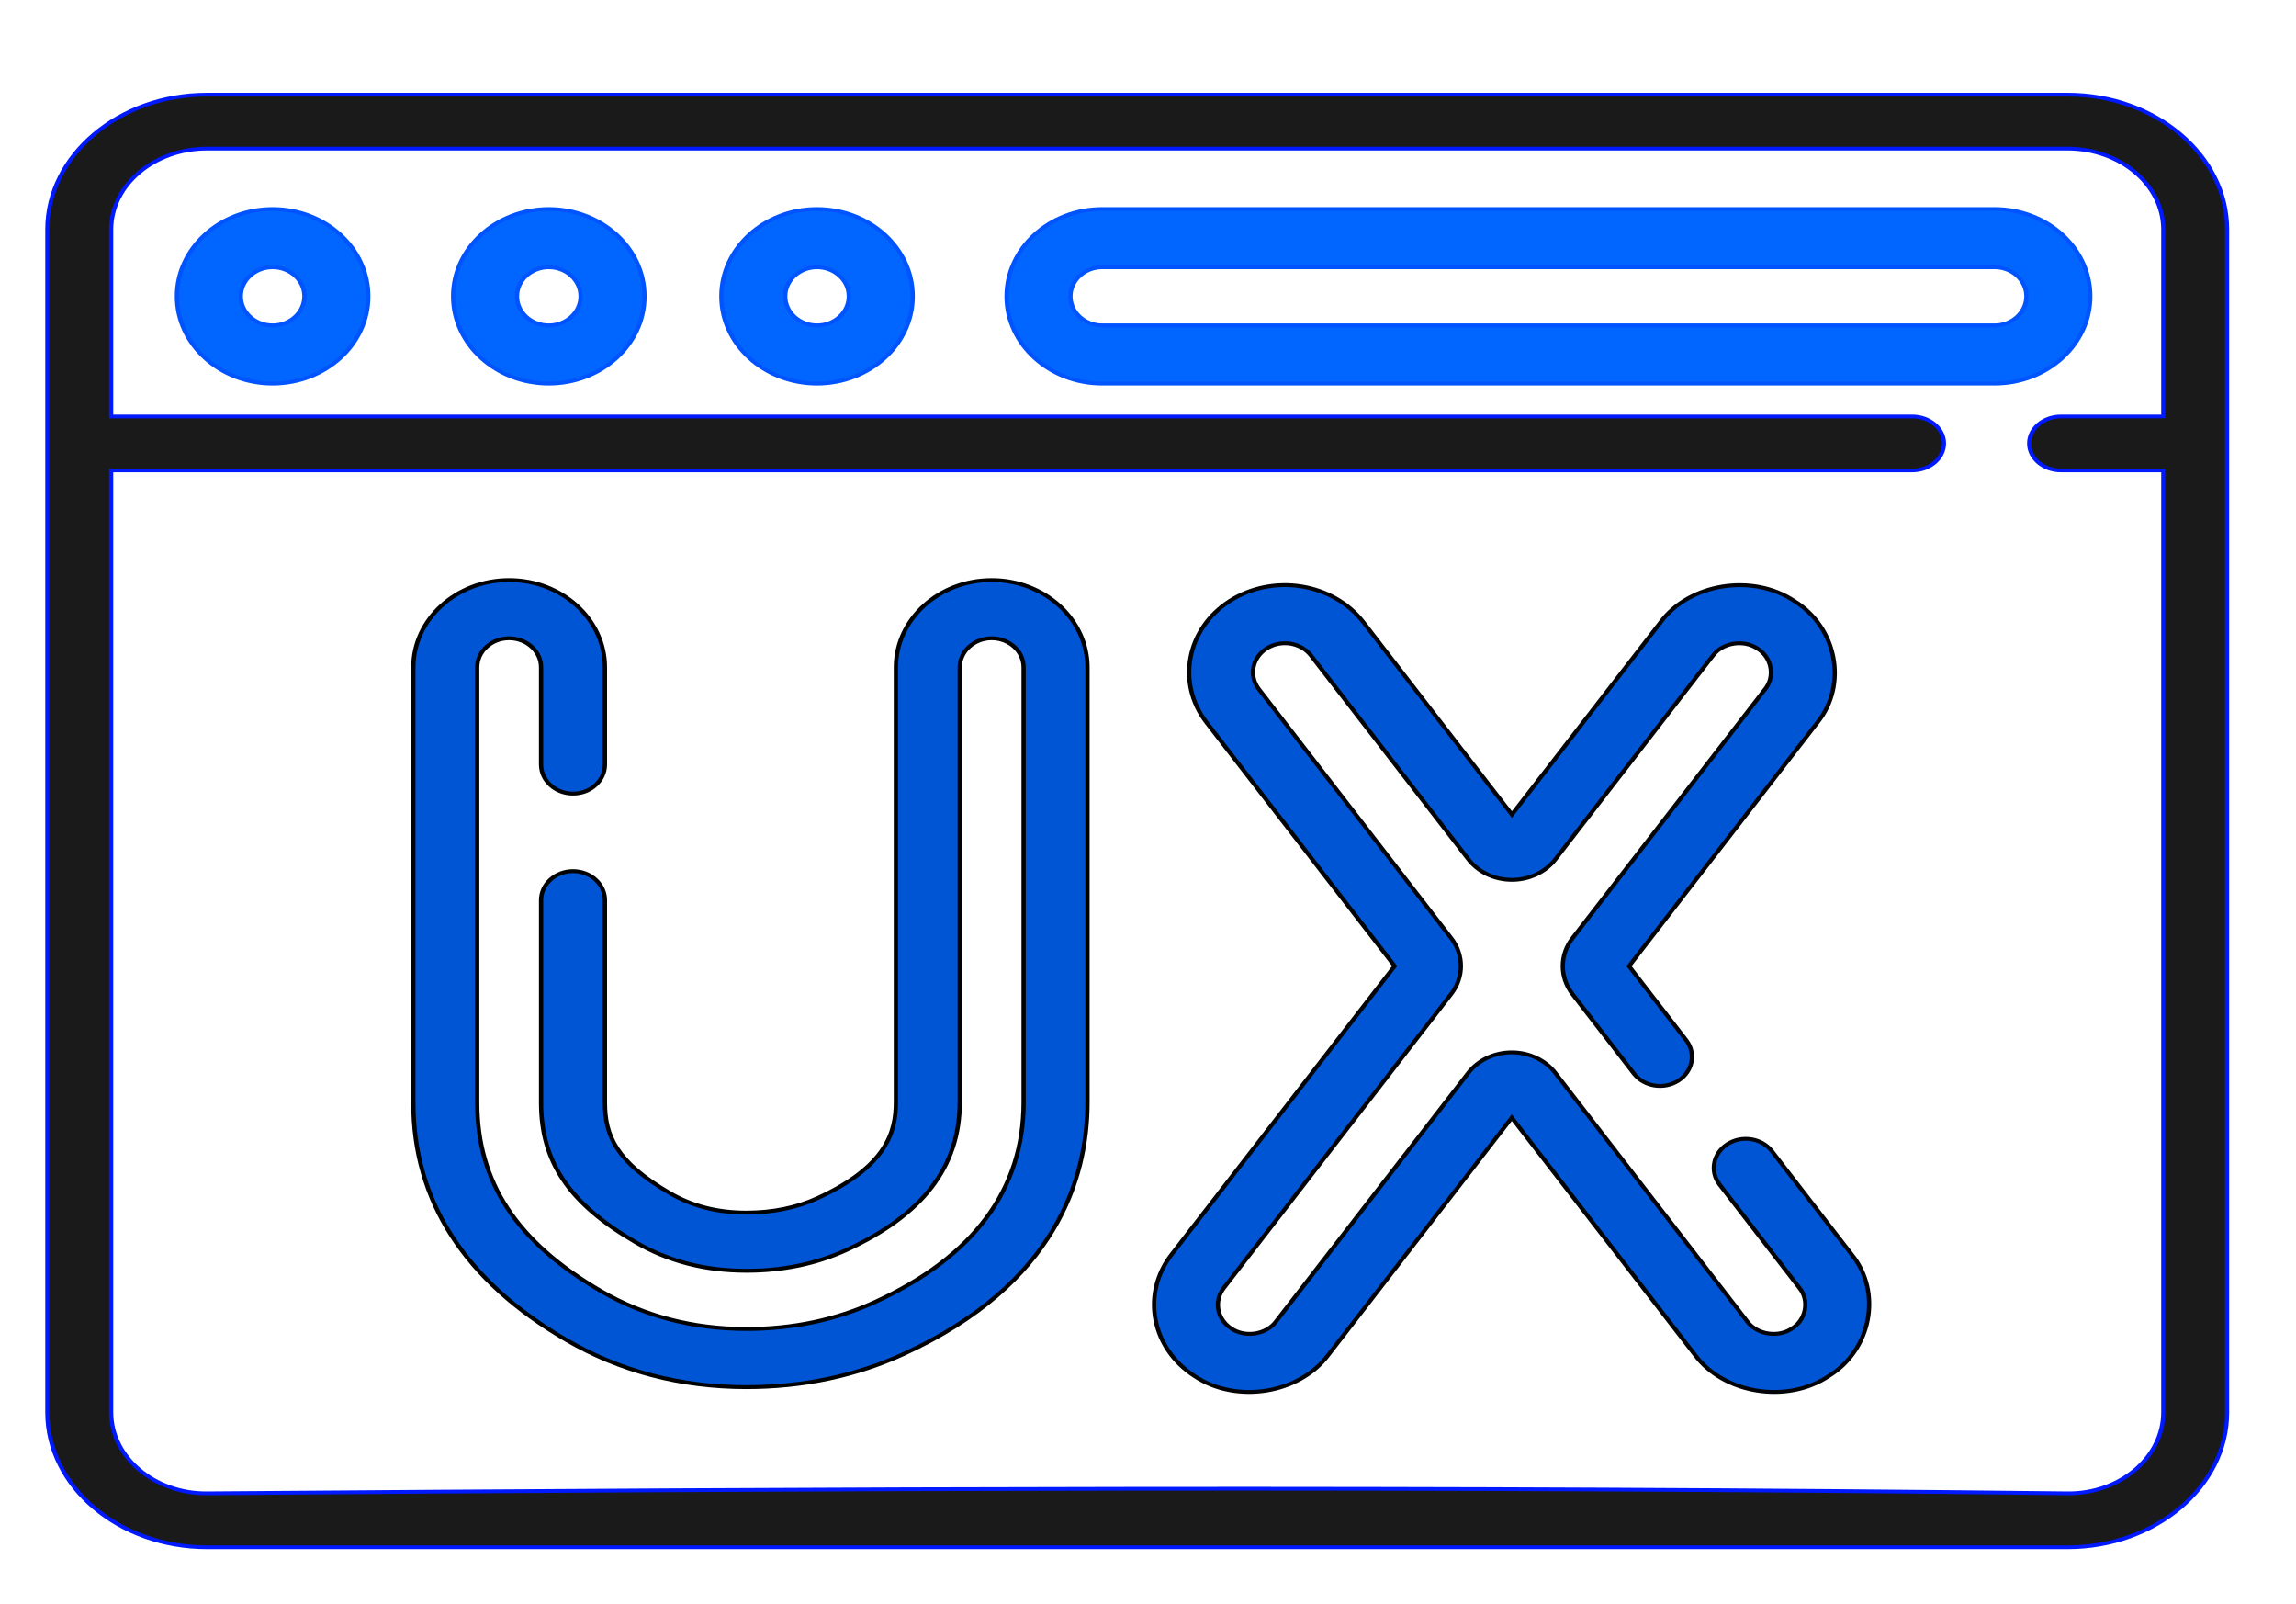 <?xml version="1.0" encoding="UTF-8" standalone="no"?>
<svg
   inkscape:version="1.1.1 (3bf5ae0d25, 2021-09-20)"
   sodipodi:docname="JunTech-User-Experience-Design-Aruba-JWS.svg"
   version="1.1"
   width="434.135"
   viewBox="0 0 434.135 303.261"
   height="303.261"
   enable-background="new 0 0 512 512"
   id="Capa_1"
   xmlns:inkscape="http://www.inkscape.org/namespaces/inkscape"
   xmlns:sodipodi="http://sodipodi.sourceforge.net/DTD/sodipodi-0.dtd"
   xmlns="http://www.w3.org/2000/svg"
   xmlns:svg="http://www.w3.org/2000/svg"
   xmlns:rdf="http://www.w3.org/1999/02/22-rdf-syntax-ns#"
   xmlns:cc="http://creativecommons.org/ns#"
   xmlns:dc="http://purl.org/dc/elements/1.1/">
  <defs
     id="defs506" />
  <sodipodi:namedview
     inkscape:current-layer="Capa_1"
     inkscape:window-maximized="1"
     inkscape:window-y="-9"
     inkscape:window-x="-9"
     inkscape:cy="202.30712"
     inkscape:cx="256"
     inkscape:zoom="1.5644531"
     showgrid="false"
     id="namedview504"
     inkscape:window-height="1003"
     inkscape:window-width="1920"
     inkscape:pageshadow="2"
     inkscape:pageopacity="0"
     guidetolerance="10"
     gridtolerance="10"
     objecttolerance="10"
     borderopacity="1"
     bordercolor="#666666"
     pagecolor="#ffffff"
     inkscape:document-rotation="0"
     inkscape:pagecheckerboard="0" />
  <g
     style="fill:#0066ff;stroke:#0054ff;stroke-opacity:1"
     id="g501"
     transform="matrix(0.805,0,0,0.733,8.949,-21.687)">
    <path
       style="fill:#0066ff;stroke:#0054ff;stroke-opacity:1"
       id="path487"
       d="m 52.913,83.5 c -12.391,0 -22.472,10.093 -22.472,22.5 0,12.407 10.081,22.5 22.472,22.5 12.391,0 22.471,-10.093 22.471,-22.5 0,-12.407 -10.08,-22.5 -22.471,-22.5 z m 0,30 c -4.12,0 -7.472,-3.364 -7.472,-7.5 0,-4.136 3.352,-7.5 7.472,-7.5 4.119,0 7.471,3.364 7.471,7.5 0,4.136 -3.352,7.5 -7.471,7.5 z" />
    <path
       style="fill:#0066ff;stroke:#0054ff;stroke-opacity:1"
       id="path489"
       d="m 117.788,83.5 c -12.391,0 -22.472,10.093 -22.472,22.5 0,12.407 10.081,22.5 22.472,22.5 12.391,0 22.471,-10.093 22.471,-22.5 0,-12.407 -10.08,-22.5 -22.471,-22.5 z m 0,30 c -4.12,0 -7.472,-3.364 -7.472,-7.5 0,-4.136 3.352,-7.5 7.472,-7.5 4.119,0 7.471,3.364 7.471,7.5 0,4.136 -3.352,7.5 -7.471,7.5 z" />
    <path
       style="fill:#0066ff;stroke:#0054ff;stroke-opacity:1"
       id="path491"
       d="m 180.792,83.5 c -12.391,0 -22.472,10.093 -22.472,22.5 0,12.407 10.081,22.5 22.472,22.5 12.391,0 22.471,-10.093 22.471,-22.5 0,-12.407 -10.08,-22.5 -22.471,-22.5 z m 0,30 c -4.12,0 -7.472,-3.364 -7.472,-7.5 0,-4.136 3.352,-7.5 7.472,-7.5 4.119,0 7.471,3.364 7.471,7.5 0,4.136 -3.352,7.5 -7.471,7.5 z" />
    <path
       style="fill:#0066ff;stroke:#0054ff;stroke-opacity:1"
       id="path493"
       d="m 479.856,106 c 0,-12.407 -10.081,-22.5 -22.472,-22.5 H 247.788 c -12.391,0 -22.472,10.093 -22.472,22.5 0,12.407 10.081,22.5 22.472,22.5 h 209.597 c 12.39,0 22.471,-10.093 22.471,-22.5 z m -22.471,7.5 H 247.788 c -4.12,0 -7.472,-3.364 -7.472,-7.5 0,-4.136 3.352,-7.5 7.472,-7.5 h 209.597 c 4.12,0 7.472,3.364 7.472,7.5 0,4.136 -3.352,7.5 -7.472,7.5 z" />
    <path
       style="fill:#0055d4;stroke:#030408;stroke-opacity:1"
       id="path495"
       d="m 405.077,326.455 c -2.382,-3.386 -7.059,-4.202 -10.449,-1.819 -3.388,2.383 -4.202,7.062 -1.818,10.45 l 18.771,26.684 c 2.389,3.244 1.518,8.196 -1.82,10.443 -3.26,2.39 -8.196,1.518 -10.455,-1.818 l -45.104,-64.112 c -2.338,-3.322 -6.158,-5.306 -10.22,-5.307 -0.002,0 -0.002,0 -0.004,0 -4.06,0 -7.88,1.982 -10.219,5.301 l -45.16,64.111 c -2.276,3.34 -7.201,4.219 -10.468,1.821 -3.38,-2.381 -4.191,-7.069 -1.809,-10.45 l 53.423,-75.843 c 3.031,-4.303 3.032,-10.086 0.005,-14.39 l -45.194,-64.25 c -2.379,-3.383 -1.563,-8.072 1.814,-10.448 3.389,-2.378 8.078,-1.563 10.457,1.816 l 36.952,52.531 c 2.337,3.322 6.158,5.307 10.22,5.308 h 0.004 c 4.062,0 7.882,-1.982 10.22,-5.302 l 37.009,-52.542 c 2.257,-3.342 7.203,-4.199 10.454,-1.806 3.345,2.252 4.203,7.2 1.813,10.447 l -45.264,64.263 c -3.031,4.303 -3.032,10.086 -0.004,14.39 l 14.431,20.514 c 2.383,3.387 7.06,4.204 10.449,1.819 3.388,-2.383 4.202,-7.062 1.818,-10.45 l -13.418,-19.074 44.25,-62.824 c 7.171,-9.742 4.592,-24.597 -5.441,-31.351 -9.74,-7.169 -24.592,-4.597 -31.352,5.433 l -34.964,49.639 -34.91,-49.626 c -7.133,-10.137 -21.191,-12.587 -31.35,-5.458 -10.146,7.138 -12.595,21.201 -5.459,31.349 l 44.183,62.812 -52.409,74.404 c -7.146,10.142 -4.709,24.205 5.436,31.354 9.774,7.166 24.54,4.575 31.357,-5.435 l 43.124,-61.22 43.061,61.207 c 6.776,10.015 21.58,12.616 31.349,5.458 10.036,-6.753 12.628,-21.608 5.459,-31.35 z" />
    <path
       style="fill:#0055d4;stroke:#000103;stroke-opacity:1"
       id="path497"
       d="m 221.815,179.183 c -12.406,0 -22.5,10.093 -22.5,22.5 v 112.125 c 0,7.657 -2.182,16.583 -18.36,24.731 -4.956,2.496 -10.586,3.761 -16.797,3.761 -6.786,-0.009 -12.669,-1.665 -17.983,-5.06 -12.66,-8.088 -15.203,-14.917 -15.203,-23.315 v -52.183 c 0,-4.142 -3.357,-7.5 -7.5,-7.5 -4.143,0 -7.5,3.358 -7.5,7.5 v 52.184 c 0,15.293 6.617,26.046 22.127,35.956 7.794,4.979 16.312,7.406 26.122,7.419 8.513,0 16.413,-1.805 23.481,-5.364 17.908,-9.02 26.613,-21.491 26.613,-38.128 v -112.126 c 0,-4.136 3.364,-7.5 7.5,-7.5 4.136,0 7.5,3.364 7.5,7.5 v 112.125 c 0,22.538 -11.731,39.874 -34.867,51.525 -9.181,4.623 -19.351,6.967 -30.227,6.967 h -0.104 c -12.495,-0.017 -23.966,-3.307 -34.095,-9.779 -19.82,-12.663 -29.052,-28.104 -29.052,-48.596 v -112.242 c 0,-4.136 3.364,-7.5 7.5,-7.5 4.136,0 7.5,3.364 7.5,7.5 v 25.059 c 0,4.142 3.357,7.5 7.5,7.5 4.143,0 7.5,-3.358 7.5,-7.5 v -25.059 c 0,-12.407 -10.094,-22.5 -22.5,-22.5 -12.406,0 -22.5,10.093 -22.5,22.5 v 112.243 c 0,25.382 12.104,45.985 35.976,61.236 12.573,8.034 26.755,12.118 42.16,12.139 h 0.114 c 13.241,0 25.681,-2.883 36.974,-8.57 35.639,-17.949 43.12,-45.212 43.12,-64.922 v -112.126 c 0.001,-12.407 -10.093,-22.5 -22.499,-22.5 z" />
    <path
       style="fill:#1a1a1a;stroke-width:0.963;stroke:#0019ff;stroke-opacity:1"
       sodipodi:nodetypes="sssssssssssscssscsssscssscss"
       id="path499"
       d="M 474.5,54 H 37.5 C 16.822,54 0,69.598 0,88.771 V 393.826 c 0,19.173 16.822,34.771 37.5,34.771 h 437 c 20.678,0 37.5,-15.598 37.5,-34.771 V 88.771 C 512,69.598 495.178,54 474.5,54 Z m 0,360.688 c -144.655,-1.877 -290.655,-1.258 -437,0 C 25.095,414.795 15,405.33 15,393.826 V 150.894 h 423 c 4.143,0 7.5,-3.114 7.5,-6.954 0,-3.841 -3.357,-6.954 -7.5,-6.954 H 15 V 88.771 C 15,77.267 25.094,67.908 37.5,67.908 h 437 c 12.406,0 22.5,9.358 22.5,20.862 v 48.215 h -24 c -4.143,0 -7.5,3.114 -7.5,6.954 0,3.841 3.357,6.954 7.5,6.954 h 24 v 242.932 c 0,11.504 -10.095,21.023 -22.5,20.862 z" />
  </g>
</svg>
